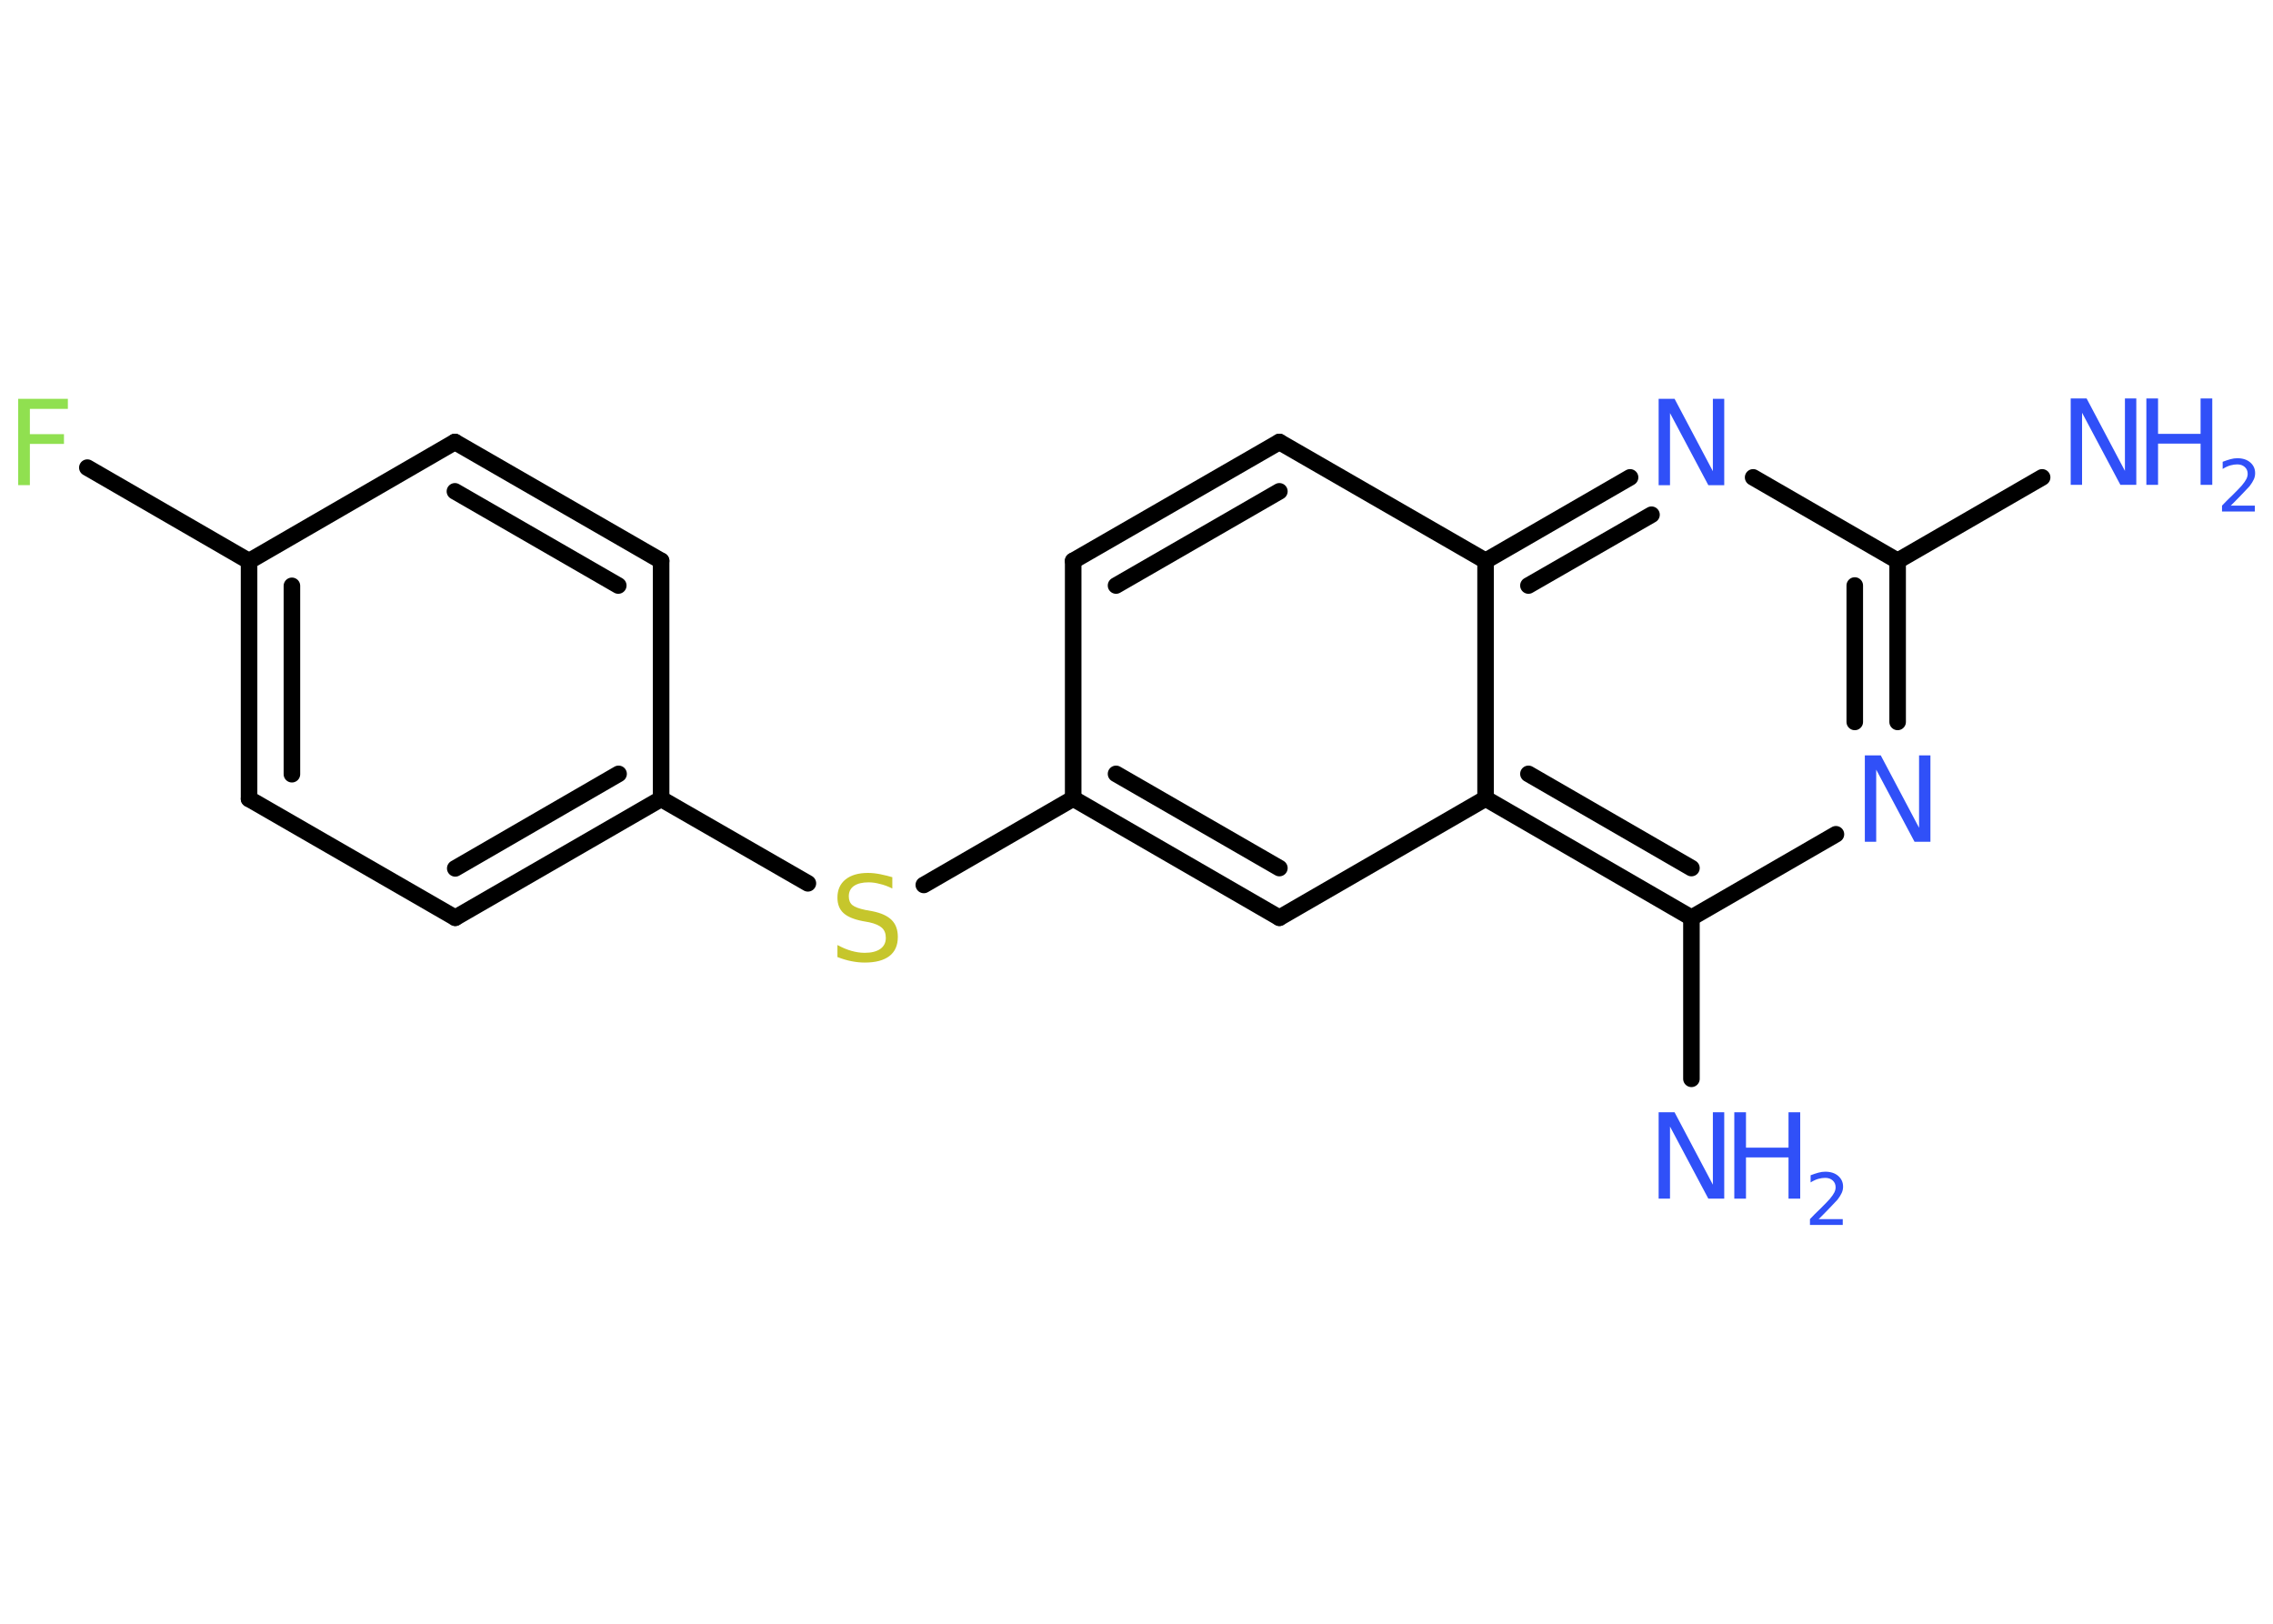 <?xml version='1.0' encoding='UTF-8'?>
<!DOCTYPE svg PUBLIC "-//W3C//DTD SVG 1.1//EN" "http://www.w3.org/Graphics/SVG/1.1/DTD/svg11.dtd">
<svg version='1.2' xmlns='http://www.w3.org/2000/svg' xmlns:xlink='http://www.w3.org/1999/xlink' width='70.0mm' height='50.0mm' viewBox='0 0 70.0 50.0'>
  <desc>Generated by the Chemistry Development Kit (http://github.com/cdk)</desc>
  <g stroke-linecap='round' stroke-linejoin='round' stroke='#000000' stroke-width='.51' fill='#3050F8'>
    <rect x='.0' y='.0' width='70.0' height='50.0' fill='#FFFFFF' stroke='none'/>
    <g id='mol1' class='mol'>
      <line id='mol1bnd1' class='bond' x1='62.89' y1='14.7' x2='58.44' y2='17.27'/>
      <g id='mol1bnd2' class='bond'>
        <line x1='58.44' y1='22.23' x2='58.44' y2='17.27'/>
        <line x1='57.12' y1='22.23' x2='57.12' y2='18.03'/>
      </g>
      <line id='mol1bnd3' class='bond' x1='56.54' y1='25.69' x2='52.09' y2='28.26'/>
      <line id='mol1bnd4' class='bond' x1='52.09' y1='28.26' x2='52.09' y2='33.22'/>
      <g id='mol1bnd5' class='bond'>
        <line x1='45.75' y1='24.59' x2='52.09' y2='28.26'/>
        <line x1='47.07' y1='23.83' x2='52.09' y2='26.73'/>
      </g>
      <line id='mol1bnd6' class='bond' x1='45.75' y1='24.59' x2='39.4' y2='28.26'/>
      <g id='mol1bnd7' class='bond'>
        <line x1='33.05' y1='24.59' x2='39.4' y2='28.26'/>
        <line x1='34.37' y1='23.83' x2='39.4' y2='26.73'/>
      </g>
      <line id='mol1bnd8' class='bond' x1='33.05' y1='24.59' x2='28.45' y2='27.25'/>
      <line id='mol1bnd9' class='bond' x1='24.88' y1='27.2' x2='20.36' y2='24.6'/>
      <g id='mol1bnd10' class='bond'>
        <line x1='14.02' y1='28.26' x2='20.36' y2='24.6'/>
        <line x1='14.02' y1='26.74' x2='19.05' y2='23.83'/>
      </g>
      <line id='mol1bnd11' class='bond' x1='14.02' y1='28.26' x2='7.67' y2='24.6'/>
      <g id='mol1bnd12' class='bond'>
        <line x1='7.67' y1='17.28' x2='7.67' y2='24.6'/>
        <line x1='8.99' y1='18.04' x2='8.99' y2='23.84'/>
      </g>
      <line id='mol1bnd13' class='bond' x1='7.67' y1='17.28' x2='2.69' y2='14.4'/>
      <line id='mol1bnd14' class='bond' x1='7.67' y1='17.28' x2='14.01' y2='13.61'/>
      <g id='mol1bnd15' class='bond'>
        <line x1='20.36' y1='17.27' x2='14.01' y2='13.61'/>
        <line x1='19.04' y1='18.03' x2='14.01' y2='15.13'/>
      </g>
      <line id='mol1bnd16' class='bond' x1='20.36' y1='24.6' x2='20.36' y2='17.27'/>
      <line id='mol1bnd17' class='bond' x1='33.05' y1='24.59' x2='33.05' y2='17.27'/>
      <g id='mol1bnd18' class='bond'>
        <line x1='39.4' y1='13.61' x2='33.05' y2='17.27'/>
        <line x1='39.4' y1='15.13' x2='34.37' y2='18.03'/>
      </g>
      <line id='mol1bnd19' class='bond' x1='39.4' y1='13.61' x2='45.75' y2='17.27'/>
      <line id='mol1bnd20' class='bond' x1='45.75' y1='24.59' x2='45.75' y2='17.27'/>
      <g id='mol1bnd21' class='bond'>
        <line x1='50.2' y1='14.7' x2='45.75' y2='17.27'/>
        <line x1='50.86' y1='15.85' x2='47.07' y2='18.03'/>
      </g>
      <line id='mol1bnd22' class='bond' x1='58.44' y1='17.27' x2='53.99' y2='14.7'/>
      <g id='mol1atm1' class='atom'>
        <path d='M63.78 12.27h.48l1.18 2.23v-2.23h.35v2.66h-.49l-1.18 -2.22v2.22h-.35v-2.66z' stroke='none'/>
        <path d='M66.1 12.27h.36v1.09h1.31v-1.09h.36v2.66h-.36v-1.27h-1.31v1.27h-.36v-2.66z' stroke='none'/>
        <path d='M68.69 15.57h.75v.18h-1.01v-.18q.12 -.13 .34 -.34q.21 -.21 .27 -.28q.1 -.12 .14 -.2q.04 -.08 .04 -.16q.0 -.13 -.09 -.21q-.09 -.08 -.23 -.08q-.1 .0 -.21 .03q-.11 .03 -.24 .11v-.22q.13 -.05 .24 -.08q.11 -.03 .21 -.03q.25 .0 .4 .13q.15 .13 .15 .33q.0 .1 -.04 .19q-.04 .09 -.13 .21q-.03 .03 -.17 .18q-.14 .15 -.4 .41z' stroke='none'/>
      </g>
      <path id='mol1atm3' class='atom' d='M57.44 23.26h.48l1.18 2.23v-2.23h.35v2.66h-.49l-1.18 -2.22v2.22h-.35v-2.66z' stroke='none'/>
      <g id='mol1atm5' class='atom'>
        <path d='M51.09 34.25h.48l1.18 2.23v-2.23h.35v2.66h-.49l-1.18 -2.22v2.22h-.35v-2.66z' stroke='none'/>
        <path d='M53.41 34.25h.36v1.09h1.31v-1.09h.36v2.66h-.36v-1.27h-1.31v1.27h-.36v-2.66z' stroke='none'/>
        <path d='M56.0 37.54h.75v.18h-1.01v-.18q.12 -.13 .34 -.34q.21 -.21 .27 -.28q.1 -.12 .14 -.2q.04 -.08 .04 -.16q.0 -.13 -.09 -.21q-.09 -.08 -.23 -.08q-.1 .0 -.21 .03q-.11 .03 -.24 .11v-.22q.13 -.05 .24 -.08q.11 -.03 .21 -.03q.25 .0 .4 .13q.15 .13 .15 .33q.0 .1 -.04 .19q-.04 .09 -.13 .21q-.03 .03 -.17 .18q-.14 .15 -.4 .41z' stroke='none'/>
      </g>
      <path id='mol1atm9' class='atom' d='M27.48 27.01v.35q-.2 -.1 -.38 -.14q-.18 -.05 -.35 -.05q-.29 .0 -.45 .11q-.16 .11 -.16 .32q.0 .18 .11 .27q.11 .09 .4 .15l.22 .04q.4 .08 .59 .27q.19 .19 .19 .52q.0 .39 -.26 .59q-.26 .2 -.76 .2q-.19 .0 -.4 -.04q-.21 -.04 -.44 -.13v-.37q.22 .12 .43 .18q.21 .06 .41 .06q.31 .0 .48 -.12q.17 -.12 .17 -.34q.0 -.2 -.12 -.31q-.12 -.11 -.39 -.17l-.22 -.04q-.4 -.08 -.58 -.25q-.18 -.17 -.18 -.47q.0 -.36 .25 -.56q.25 -.2 .69 -.2q.18 .0 .38 .04q.2 .04 .4 .1z' stroke='none' fill='#C6C62C'/>
      <path id='mol1atm14' class='atom' d='M.56 12.28h1.53v.31h-1.17v.78h1.05v.3h-1.05v1.27h-.36v-2.66z' stroke='none' fill='#90E050'/>
      <path id='mol1atm20' class='atom' d='M51.09 12.28h.48l1.18 2.23v-2.23h.35v2.66h-.49l-1.18 -2.22v2.22h-.35v-2.66z' stroke='none'/>
    </g>
  </g>
</svg>
